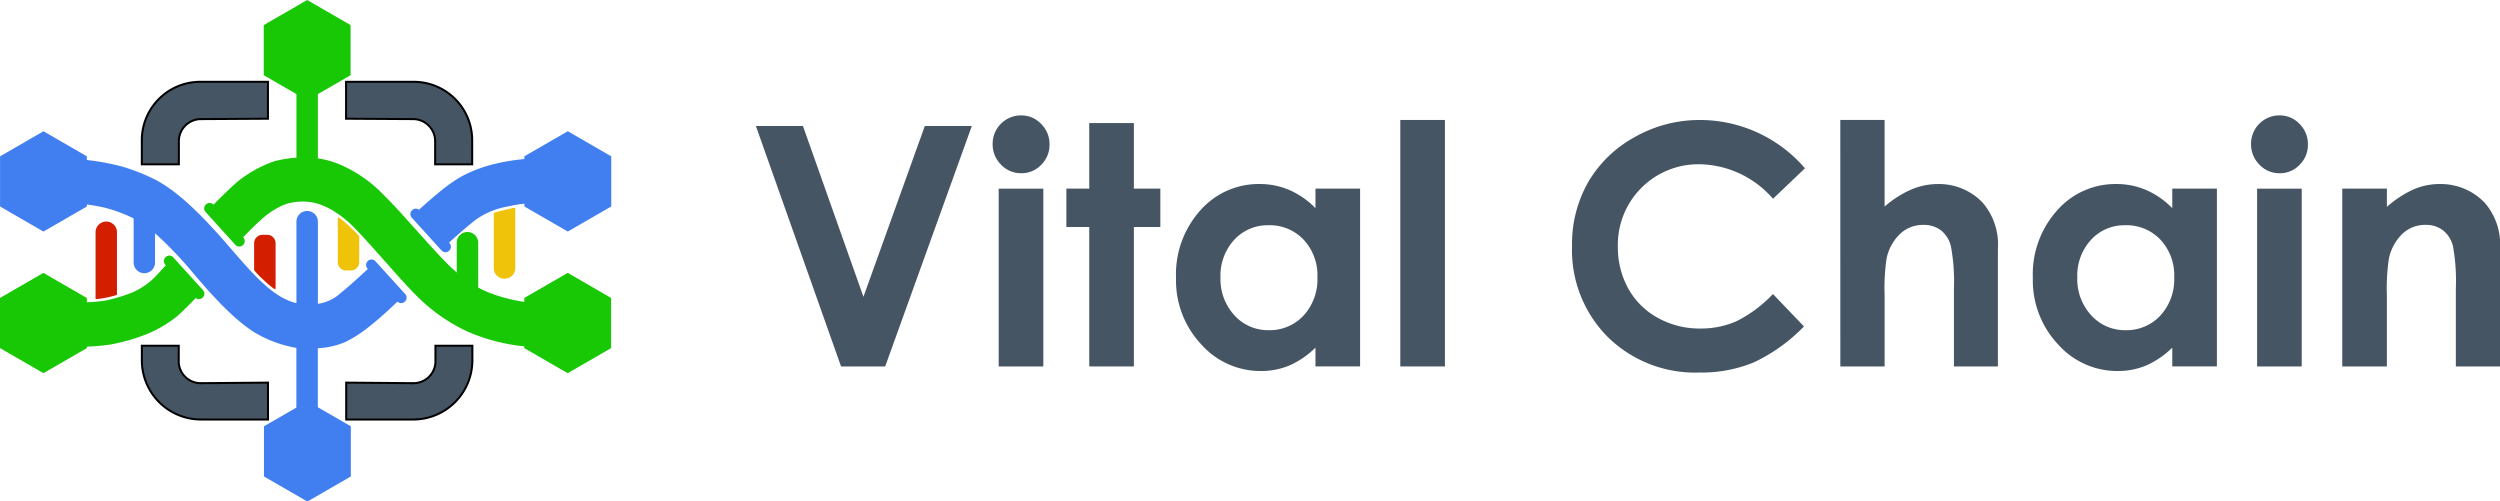 <svg xmlns="http://www.w3.org/2000/svg" width="303.752" height="60.931" viewBox="0 0 303.752 60.931">
    <defs>
        <style>
            .prefix__cls-1,.prefix__cls-2{fill:#465564}.prefix__cls-2{stroke:#000;stroke-miterlimit:10;stroke-width:.246px}.prefix__cls-3{fill:#efc30a}.prefix__cls-4{fill:#d41e00}.prefix__cls-5{fill:#417ff1}.prefix__cls-6{fill:#19c805}
        </style>
    </defs>
    <g id="prefix__Group_4479" data-name="Group 4479" transform="translate(-9094.019 -857.149)">
        <g id="prefix__Group_4480" data-name="Group 4480" transform="translate(9185.861 871.168)">
            <path id="prefix__Path_1135" d="M519.565 98.087h5.717l7.35 20.753 7.457-20.753h5.711L535.274 127.3h-5.362z" class="prefix__cls-1" data-name="Path 1135" transform="translate(-519.565 -96.796)"/>
            <path id="prefix__Path_1136" d="M659.51 91.96a3.315 3.315 0 0 1 2.444 1.033 3.43 3.43 0 0 1 1.02 2.5 3.388 3.388 0 0 1-1.01 2.472 3.275 3.275 0 0 1-2.416 1.023 3.323 3.323 0 0 1-2.466-1.042 3.488 3.488 0 0 1-1.019-2.532 3.452 3.452 0 0 1 3.445-3.456zm-2.711 8.9h5.421v21.607h-5.42z" class="prefix__cls-1" data-name="Path 1136" transform="translate(-627.298 -91.959)"/>
            <path id="prefix__Path_1137" d="M701.352 96.391h5.421v7.963h3.217v4.667h-3.217v16.94h-5.421v-16.94h-2.78v-4.667h2.78z" class="prefix__cls-1" data-name="Path 1137" transform="translate(-660.849 -95.457)"/>
            <path id="prefix__Path_1138" d="M778.741 132.1h5.422v21.6h-5.422v-2.28a10.623 10.623 0 0 1-3.184 2.175 8.908 8.908 0 0 1-3.461.665 9.616 9.616 0 0 1-7.24-3.247 11.33 11.33 0 0 1-3.056-8.073 11.607 11.607 0 0 1 2.956-8.2 9.417 9.417 0 0 1 7.181-3.2 9.133 9.133 0 0 1 3.65.735 9.972 9.972 0 0 1 3.154 2.2zm-5.7 4.449a5.479 5.479 0 0 0-4.177 1.777 6.4 6.4 0 0 0-1.662 4.558 6.473 6.473 0 0 0 1.692 4.607 5.483 5.483 0 0 0 4.166 1.807 5.585 5.585 0 0 0 4.236-1.778 6.5 6.5 0 0 0 1.682-4.657 6.311 6.311 0 0 0-1.682-4.567 5.653 5.653 0 0 0-4.254-1.75z" class="prefix__cls-1" data-name="Path 1138" transform="translate(-710.753 -123.2)"/>
            <path id="prefix__Path_1139" d="M891.1 94.6h5.421v29.948H891.1z" class="prefix__cls-1" data-name="Path 1139" transform="translate(-812.805 -94.043)"/>
            <path id="prefix__Path_1140" d="M1018.445 100.47l-3.889 3.707a12.043 12.043 0 0 0-8.929-4.194 9.784 9.784 0 0 0-9.921 9.92 10.43 10.43 0 0 0 1.27 5.188 9.1 9.1 0 0 0 3.591 3.558 10.429 10.429 0 0 0 5.159 1.292 10.63 10.63 0 0 0 4.425-.9 15.859 15.859 0 0 0 4.4-3.29l3.77 3.934a20.685 20.685 0 0 1-6.117 4.381 16.708 16.708 0 0 1-6.573 1.222 15.131 15.131 0 0 1-11.151-4.32 14.953 14.953 0 0 1-4.339-11.072 15.155 15.155 0 0 1 1.976-7.765 14.692 14.692 0 0 1 5.66-5.461 15.962 15.962 0 0 1 7.934-2.065 16.84 16.84 0 0 1 12.73 5.869z" class="prefix__cls-1" data-name="Path 1140" transform="translate(-890.979 -94.045)"/>
            <path id="prefix__Path_1141" d="M1144.79 94.6h5.382v10.526a12.349 12.349 0 0 1 3.2-2.056 8.243 8.243 0 0 1 3.257-.685 7.337 7.337 0 0 1 5.422 2.224 7.774 7.774 0 0 1 1.887 5.66v14.279h-5.342v-9.473a23.325 23.325 0 0 0-.358-5.084 3.548 3.548 0 0 0-1.222-1.986 3.43 3.43 0 0 0-2.135-.655 4.025 4.025 0 0 0-2.83 1.092 5.79 5.79 0 0 0-1.638 2.979 24.652 24.652 0 0 0-.239 4.448v8.679h-5.38z" class="prefix__cls-1" data-name="Path 1141" transform="translate(-1013.034 -94.043)"/>
            <path id="prefix__Path_1142" d="M1272.74 132.1h5.422v21.6h-5.422v-2.28a10.625 10.625 0 0 1-3.184 2.175 8.908 8.908 0 0 1-3.461.665 9.617 9.617 0 0 1-7.24-3.247 11.329 11.329 0 0 1-3.055-8.073 11.608 11.608 0 0 1 2.955-8.2 9.417 9.417 0 0 1 7.181-3.2 9.133 9.133 0 0 1 3.65.735 9.972 9.972 0 0 1 3.154 2.2zm-5.7 4.449a5.479 5.479 0 0 0-4.177 1.777 6.405 6.405 0 0 0-1.662 4.558 6.474 6.474 0 0 0 1.692 4.607 5.483 5.483 0 0 0 4.166 1.807 5.585 5.585 0 0 0 4.236-1.778 6.5 6.5 0 0 0 1.682-4.657 6.31 6.31 0 0 0-1.682-4.567 5.654 5.654 0 0 0-4.254-1.75z" class="prefix__cls-1" data-name="Path 1142" transform="translate(-1100.65 -123.2)"/>
            <path id="prefix__Path_1143" d="M1385.051 91.96a3.314 3.314 0 0 1 2.444 1.033 3.43 3.43 0 0 1 1.02 2.5 3.388 3.388 0 0 1-1.01 2.472 3.274 3.274 0 0 1-2.416 1.023 3.323 3.323 0 0 1-2.466-1.042 3.487 3.487 0 0 1-1.019-2.532 3.452 3.452 0 0 1 3.445-3.456zm-2.71 8.9h5.421v21.607h-5.421z" class="prefix__cls-1" data-name="Path 1143" transform="translate(-1199.943 -91.959)"/>
            <path id="prefix__Path_1144" d="M1434.2 132.093h5.422v2.214a13 13 0 0 1 3.341-2.163 8.075 8.075 0 0 1 3.064-.608 7.418 7.418 0 0 1 5.454 2.244 7.706 7.706 0 0 1 1.884 5.64v14.28H1448v-9.462a23.932 23.932 0 0 0-.346-5.138 3.52 3.52 0 0 0-1.209-1.934 3.384 3.384 0 0 0-2.13-.665 3.991 3.991 0 0 0-2.824 1.1 5.869 5.869 0 0 0-1.635 3.045 24.532 24.532 0 0 0-.237 4.383v8.671h-5.419z" class="prefix__cls-1" data-name="Path 1144" transform="translate(-1241.455 -123.196)"/>
        </g>
        <g id="prefix__Group_4481" data-name="Group 4481" transform="translate(9094.019 857.149)">
            <path id="prefix__Path_1145" d="M164.247 243.366h-8.088a7.191 7.191 0 0 1-7.24-7.142V234.4h4.481v2.041a2.666 2.666 0 0 0 2.713 2.509l8.129-.067z" class="prefix__cls-2" data-name="Path 1145" transform="translate(-131.684 -192.394)"/>
            <path id="prefix__Path_1146" d="M287.471 243.366h8.088a7.192 7.192 0 0 0 7.24-7.142V234.4h-4.486v2.041a2.665 2.665 0 0 1-2.713 2.509l-8.129-.067z" class="prefix__cls-2" data-name="Path 1146" transform="translate(-245.406 -192.394)"/>
            <path id="prefix__Path_1147" d="M153.417 62.658v2.812h-4.5v-2.924a7.1 7.1 0 0 1 7.1-7.1h8.224v4.484l-8.164.048a2.684 2.684 0 0 0-2.66 2.68z" class="prefix__cls-2" data-name="Path 1147" transform="translate(-131.686 -45.506)"/>
            <path id="prefix__Path_1148" d="M298.152 62.658v2.812h4.5v-2.924a7.1 7.1 0 0 0-7.1-7.1h-8.224v4.484l8.164.048a2.684 2.684 0 0 1 2.66 2.68z" class="prefix__cls-2" data-name="Path 1148" transform="translate(-245.281 -45.506)"/>
            <path id="prefix__Path_1149" d="M281.766 152.784v-5.363a.08.08 0 0 1 .127-.064 16.153 16.153 0 0 1 1.436 1.216c.634.607.907.911 1 1.023a.178.178 0 0 1 .042.117v3.072a1.013 1.013 0 0 1-1.013 1.013h-.583a1.013 1.013 0 0 1-1.009-1.014z" class="prefix__cls-3" data-name="Path 1149" transform="translate(-240.723 -120.936)"/>
            <path id="prefix__Path_1150" d="M117.537 159.525v-8.031a1.3 1.3 0 0 1 1.3-1.3 1.3 1.3 0 0 1 1.3 1.3v7.54a.1.1 0 0 1-.069.093c-.1.03-.314.091-.669.187a14.165 14.165 0 0 1-1.469.274 3.114 3.114 0 0 1-.311.025.087.087 0 0 1-.09-.087z" class="prefix__cls-4" data-name="Path 1150" transform="translate(-105.925 -123.275)"/>
            <path id="prefix__Path_1151" d="M225.037 163.427v-3.2a1.032 1.032 0 0 1 1.033-1.032h.544a1.032 1.032 0 0 1 1.032 1.032v5.5c0 .05-.049.069-.1.054-.114-.036-.221-.1-.649-.458-.323-.269-.653-.589-1.023-.927a10.292 10.292 0 0 1-.8-.861.176.176 0 0 1-.037-.108z" class="prefix__cls-4" data-name="Path 1151" transform="translate(-194.161 -130.67)"/>
            <path id="prefix__Path_1152" d="M387.529 148.15v-6.657a.069.069 0 0 1 .05-.066c.137-.039.547-.171 1.149-.321s1.161-.27 1.35-.3a.05.05 0 0 1 .059.049v7.3a1.269 1.269 0 0 1-1.269 1.269h-.07a1.269 1.269 0 0 1-1.269-1.27z" class="prefix__cls-3" data-name="Path 1152" transform="translate(-327.533 -115.568)"/>
            <path id="prefix__Path_1153" d="M102.008 108.786l-3.626-3.995a.634.634 0 0 0-.9-.043l-.027.025a.634.634 0 0 0-.043.9l.051.056c-.269.251-2.447 2.272-3.237 2.864a5.116 5.116 0 0 1-2.835 1.371v-9.977a1.3 1.3 0 1 0-2.608 0v9.893c-2.452-.567-4.569-2.733-7.036-5.553-2.246-2.567-6.42-7.66-10.34-9.557a23.57 23.57 0 0 0-3.931-1.515 30.054 30.054 0 0 0-4.153-.763v-.444L58.049 89l-5.277 3.047v6.093l5.277 3.047 5.277-3.047v-.24s1.029.122 2.116.376a17.046 17.046 0 0 1 2.038.647 14.3 14.3 0 0 1 1.525.672v5.352a1.3 1.3 0 0 0 1.3 1.3 1.3 1.3 0 0 0 1.3-1.3V101.4l.175.155a45.848 45.848 0 0 1 4.3 4.494c2.553 3.033 5.161 5.867 7.659 7.42a14.787 14.787 0 0 0 5.036 1.851v7.256l-3.936 2.273v6.093l5.277 3.047 5.277-3.047v-6.093l-4.01-2.315v-7.172a9.548 9.548 0 0 0 3.438-.8 16.728 16.728 0 0 0 3.064-2.034c1.533-1.233 2.991-2.65 3.174-2.828a.633.633 0 0 0 .867.018l.027-.025a.635.635 0 0 0 .055-.907z" class="prefix__cls-5" data-name="Path 1153" transform="translate(-52.767 -73.052)"/>
            <path id="prefix__Path_1154" d="M350.095 89l-5.277 3.047v.332a25.117 25.117 0 0 0-3.553.581 16.594 16.594 0 0 0-4.016 1.5 17.3 17.3 0 0 0-1.952 1.288c-1.477 1.147-3.022 2.552-3.281 2.79a.633.633 0 0 0-.81.034l-.027.025a.634.634 0 0 0-.043.9l3.626 3.995a.635.635 0 0 0 .9.043l.027-.025a.634.634 0 0 0 .044-.9l-.067-.074c.3-.272 2.542-2.311 3.53-2.975a9.329 9.329 0 0 1 3.591-1.411 13.952 13.952 0 0 1 2.037-.341v.331l5.277 3.047 5.277-3.047v-6.087z" class="prefix__cls-5" data-name="Path 1154" transform="translate(-281.11 -73.055)"/>
            <path id="prefix__Path_1155" d="M77.414 177.506l-3.626-3.995a.634.634 0 0 0-.9-.043l-.027.025a.634.634 0 0 0-.043.9l.069.076s-1.121 1.271-1.58 1.687a8.746 8.746 0 0 1-2.564 1.656 20.073 20.073 0 0 1-3.179.95 16.215 16.215 0 0 1-2.266.2v-.51L58.02 175.4l-5.277 3.047v6.093l5.277 3.047 5.277-3.047v-.177a25.748 25.748 0 0 0 2.827-.251 23.219 23.219 0 0 0 4.5-1.29 15.307 15.307 0 0 0 3.567-2.092c.7-.575 2.331-2.271 2.331-2.271l-.007-.007a.633.633 0 0 0 .822-.024l.027-.025a.635.635 0 0 0 .043-.9z" class="prefix__cls-6" data-name="Path 1155" transform="translate(-52.743 -142.246)"/>
            <path id="prefix__Path_1156" d="M235.363 33.153l-5.278 3.047v.487s-1.1-.17-2.265-.471a18.848 18.848 0 0 1-2.227-.747 11.605 11.605 0 0 1-1.108-.535v-5.443a1.3 1.3 0 1 0-2.608 0v3.615c-.218-.187-.432-.376-.639-.57-1.455-1.365-4.132-4.437-6.194-6.711-1.179-1.3-2.213-2.314-2.564-2.66a16.222 16.222 0 0 0-4.6-3.088 10.752 10.752 0 0 0-2.875-.832v-7.812l3.973-2.294V3.047L203.705 0l-5.277 3.047V9.14l3.973 2.294v7.721a15.351 15.351 0 0 0-2.68.43 15.383 15.383 0 0 0-4.055 2.15c-.938.68-3.342 3.135-3.342 3.135a.634.634 0 0 0-.9-.043l-.027.025a.634.634 0 0 0-.043.9l3.626 3.995a.635.635 0 0 0 .9.043l.027-.025a.634.634 0 0 0 .043-.9l-.03-.033c.143-.15 1.246-1.305 2.085-2.038a9.542 9.542 0 0 1 2.985-1.953 6.761 6.761 0 0 1 2.713-.327c2.031.123 4.128 1.541 5.64 3.064 2.084 2.1 5.472 6.165 7.409 8.11a21.454 21.454 0 0 0 6.427 4.594 22.964 22.964 0 0 0 6.9 1.8v.212l5.277 3.047 5.277-3.047V36.2z" class="prefix__cls-6" data-name="Path 1156" transform="translate(-166.382)"/>
        </g>
    </g>
</svg>
